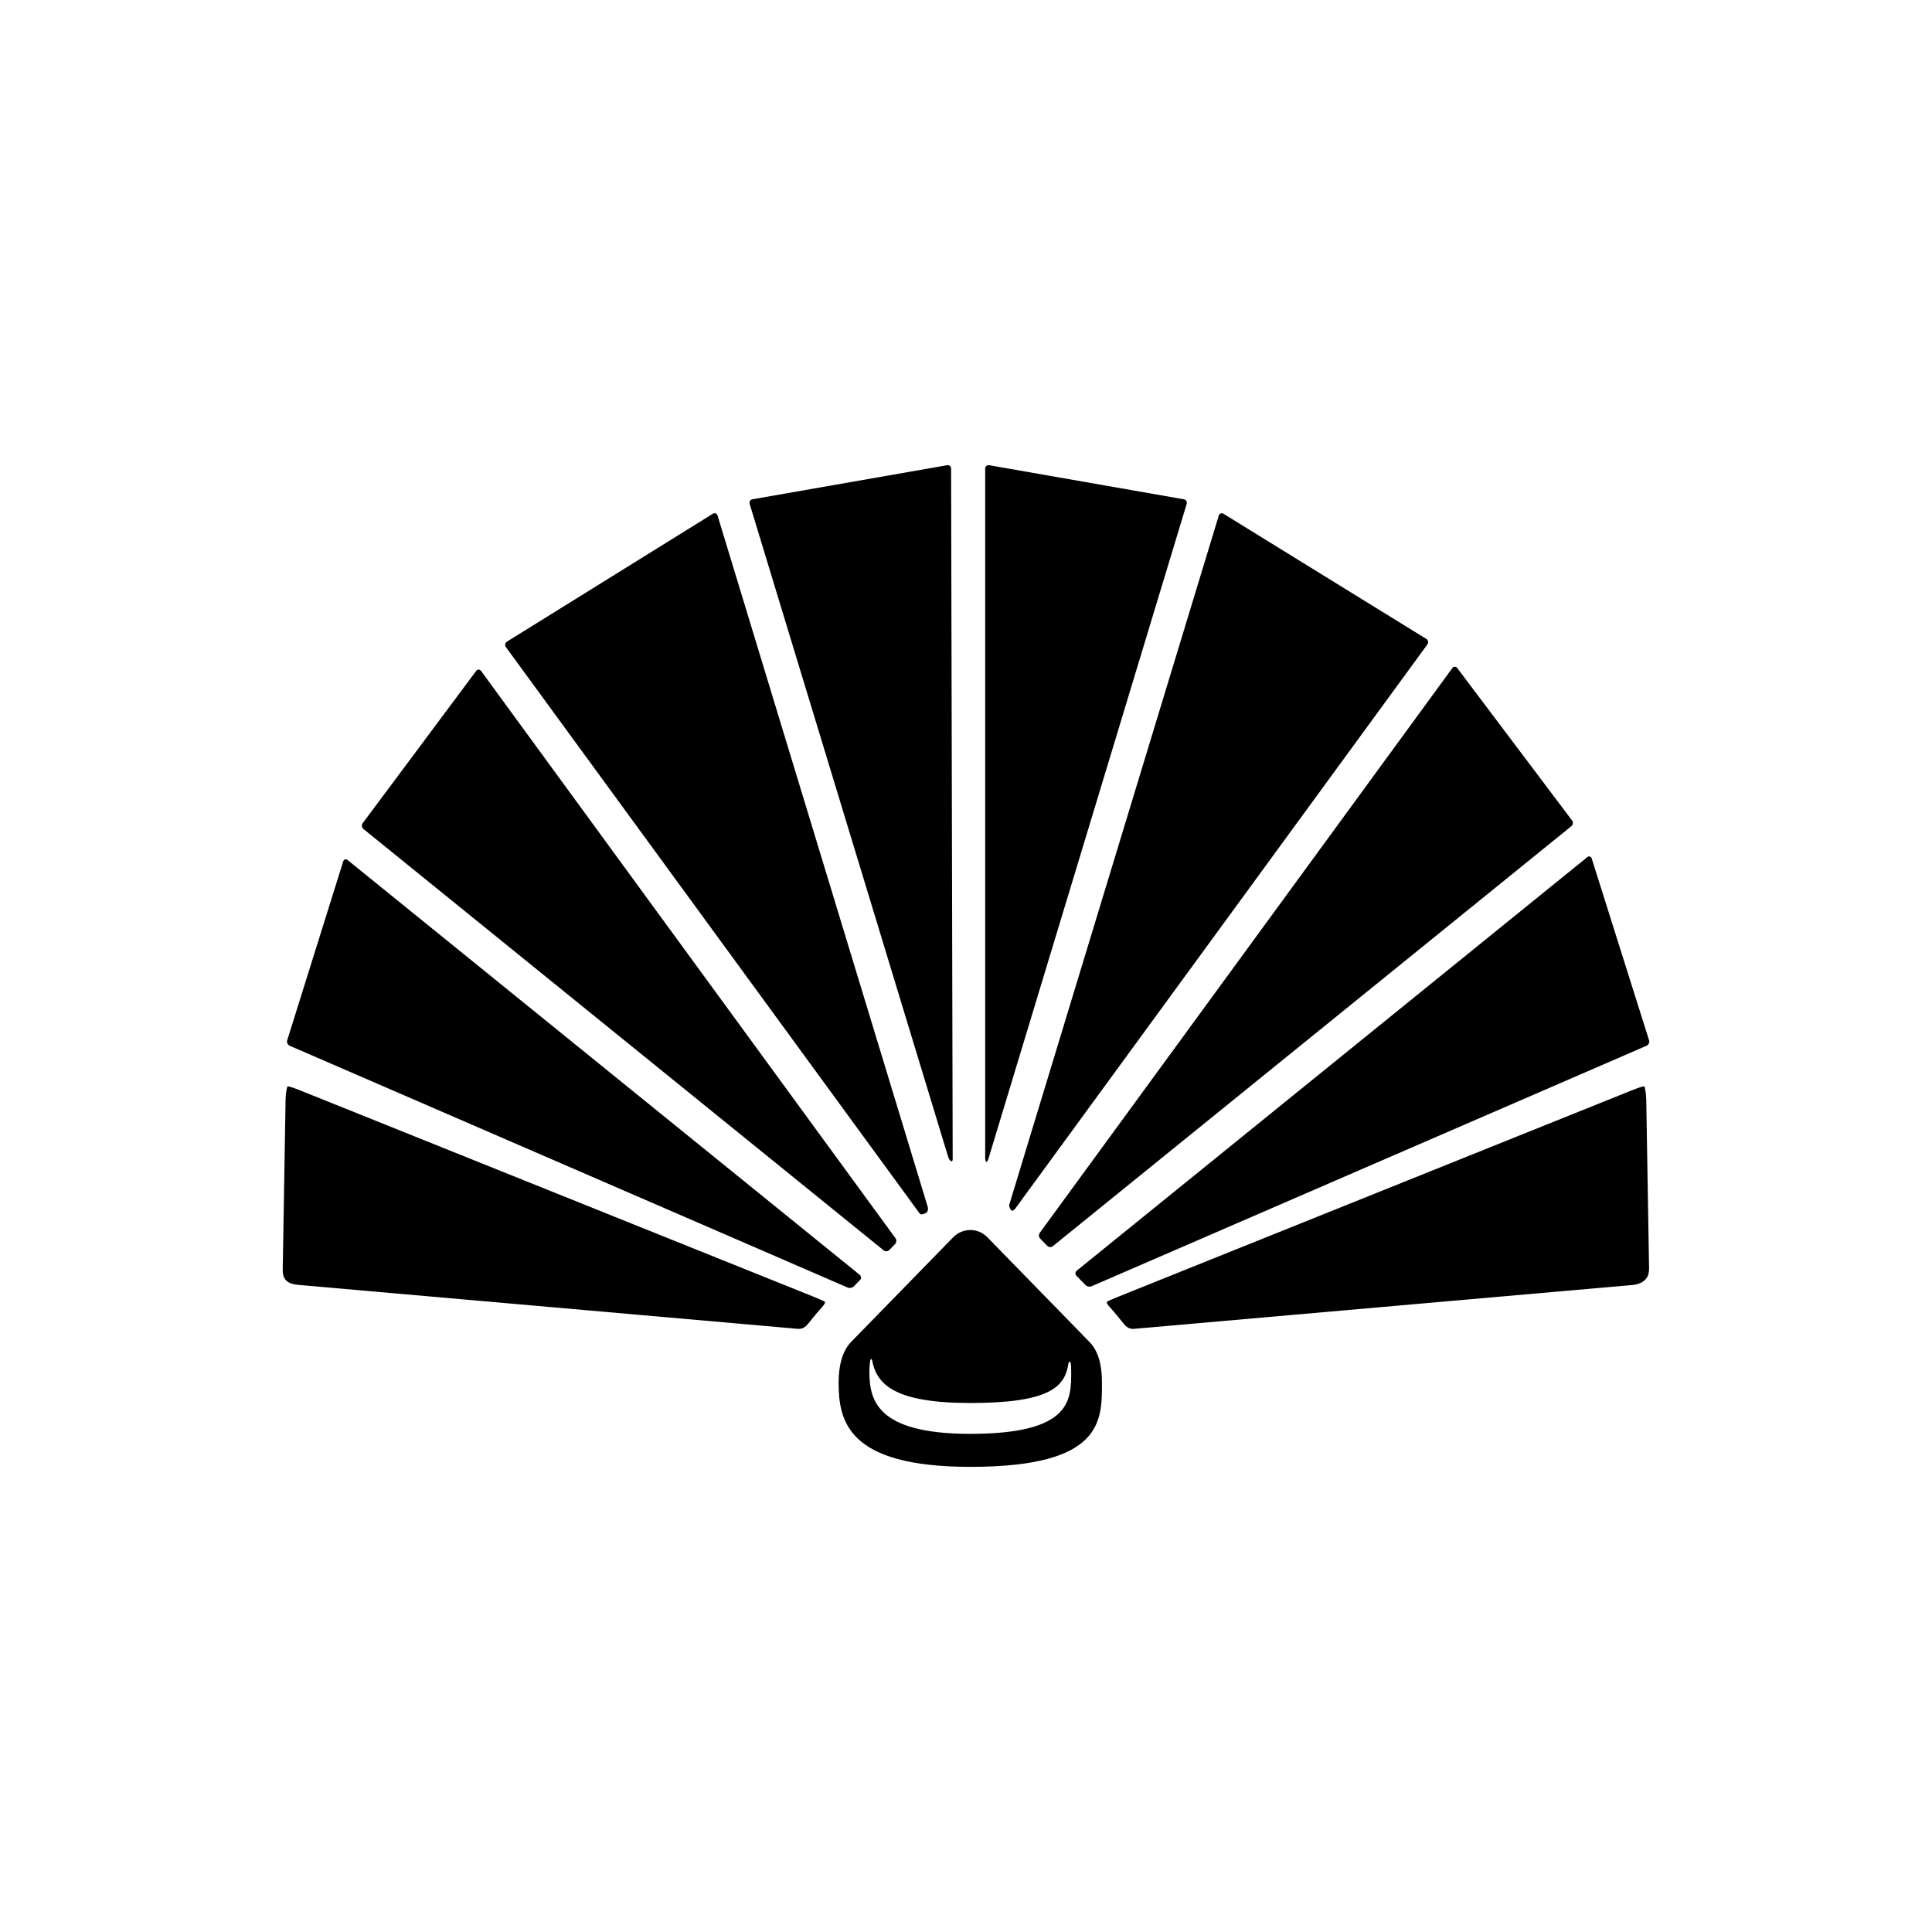 <?xml version="1.0" encoding="utf-8"?>
<!-- Generator: Adobe Illustrator 16.0.0, SVG Export Plug-In . SVG Version: 6.00 Build 0)  -->
<!DOCTYPE svg PUBLIC "-//W3C//DTD SVG 1.1//EN" "http://www.w3.org/Graphics/SVG/1.1/DTD/svg11.dtd">
<svg version="1.1" xmlns="http://www.w3.org/2000/svg" xmlns:xlink="http://www.w3.org/1999/xlink" x="0px" y="0px" width="512px"
	 height="512px" viewBox="0 0 512 512" enable-background="new 0 0 512 512" xml:space="preserve">
<g id="Capa_2">
</g>
<g id="Artwork">
</g>
<g id="Layer_3">
</g>
<g id="Layer_4">
</g>
<g id="Layer_5">
	<g>
		<path d="M261.085,306.912c0,1.156,0.533,1.5,0.939-0.094l52.462-173.284c0.16-0.526-0.145-1.068-0.678-1.205l-51.729-9.054
			c-0.548-0.055-0.995,0.35-0.995,0.899V306.912z"/>
		<path d="M251.11,306.045c0.57,2.159,1.362,1.834,1.362,1.284l-0.424-183.154c0-0.55-0.447-0.955-0.995-0.899l-51.712,9.048
			c-0.533,0.137-0.838,0.679-0.678,1.205L251.11,306.045z"/>
		<path d="M292.027,366.345c0-4.273-0.813-8.164-3.3-10.712l-27.072-27.75c-2.486-2.548-6.554-2.548-9.04,0l-27.072,27.75
			c-2.486,2.548-3.3,6.751-3.3,10.712c0,10.154,2.215,22.386,34.892,22.386C292.43,388.73,292.027,376.499,292.027,366.345z
			 M257.135,379.985c-25.043,0-26.739-9.091-26.739-16.637c0-0.933,0.067-1.881,0.216-2.803c0.044-0.271,0.413-0.759,0.538,0.085
			c1.214,6.214,5.884,11.179,25.985,11.179c21.114,0,25.049-4.314,25.983-10.335c0.125-0.938,0.615-0.539,0.652-0.188
			c0.071,0.668,0.105,1.356,0.105,2.062C283.876,370.895,284.185,379.985,257.135,379.985z"/>
		<path d="M227.925,339.199c0.385-0.394,0.349-0.999-0.078-1.346L92.116,227.918c-0.428-0.346-0.943-0.211-1.146,0.301
			l-14.88,47.543c-0.128,0.535,0.181,1.151,0.686,1.37l147.875,64.086c0.504,0.219,1.231,0.075,1.615-0.318L227.925,339.199z"/>
		<path d="M237.215,329.676c0.385-0.394,0.433-1.079,0.108-1.523L127.481,177.79c-0.324-0.444-0.884-0.467-1.243-0.051
			l-30.166,40.476c-0.297,0.463-0.19,1.125,0.237,1.471l137.873,111.674c0.428,0.346,1.091,0.307,1.476-0.087L237.215,329.676z"/>
		<path d="M245.536,321.344c0.346-0.277,0.497-0.934,0.337-1.46l-55.714-183.266c-0.16-0.526-0.692-0.755-1.184-0.508
			l-54.696,33.972c-0.438,0.332-0.532,0.967-0.208,1.411L243.734,321.61C244.059,322.055,245.189,321.619,245.536,321.344z"/>
		<path d="M268.04,320.789c0.229,0.176,0.683-0.044,1.007-0.488l109.23-149.526c0.324-0.444,0.23-1.077-0.21-1.407l-53.892-33.252
			c-0.491-0.246-1.024-0.018-1.185,0.509l-55.512,182.6C267.319,319.75,267.812,320.612,268.04,320.789z"/>
		<path d="M277.532,330.166c0.384,0.394,1.048,0.433,1.475,0.086l137.412-111.299c0.427-0.346,0.532-1.007,0.233-1.469
			l-30.511-40.505c-0.361-0.414-0.923-0.39-1.247,0.055L275.548,326.719c-0.324,0.444-0.276,1.13,0.108,1.523L277.532,330.166z"/>
		<path d="M287.666,340.553c0.384,0.394,1.111,0.537,1.616,0.318l147.076-63.739c0.504-0.219,0.813-0.835,0.685-1.37l-15.239-48.313
			c-0.204-0.511-0.721-0.646-1.148-0.3L285.344,336.746c-0.428,0.347-0.463,0.952-0.079,1.346L287.666,340.553z"/>
		<path d="M297.685,350.67c-0.64-0.833-2.847-3.51-3.509-4.188c-0.661-0.679-1.02-1.363-0.796-1.522
			c0.225-0.16,1.66-0.793,3.191-1.408l135.827-54.583c1.531-0.615,3.007-1.104,3.279-1.085s0.569,1.931,0.597,3.581l0.747,44.653
			c0.027,1.65-0.466,3.795-4.014,4.381l-131.174,11.543C300.19,352.186,299.118,352.537,297.685,350.67z"/>
		<path d="M214.269,350.67c0.64-0.833,2.847-3.51,3.509-4.188c0.661-0.679,1.02-1.363,0.796-1.522
			c-0.225-0.16-1.66-0.793-3.191-1.408L79.555,288.968c-1.531-0.615-3.007-1.104-3.279-1.085s-0.569,1.931-0.597,3.581
			l-0.747,44.653c-0.027,1.65,0,4.046,4.014,4.381l131.174,11.543C211.763,352.186,212.835,352.537,214.269,350.67z"/>
	</g>
</g>
</svg>
